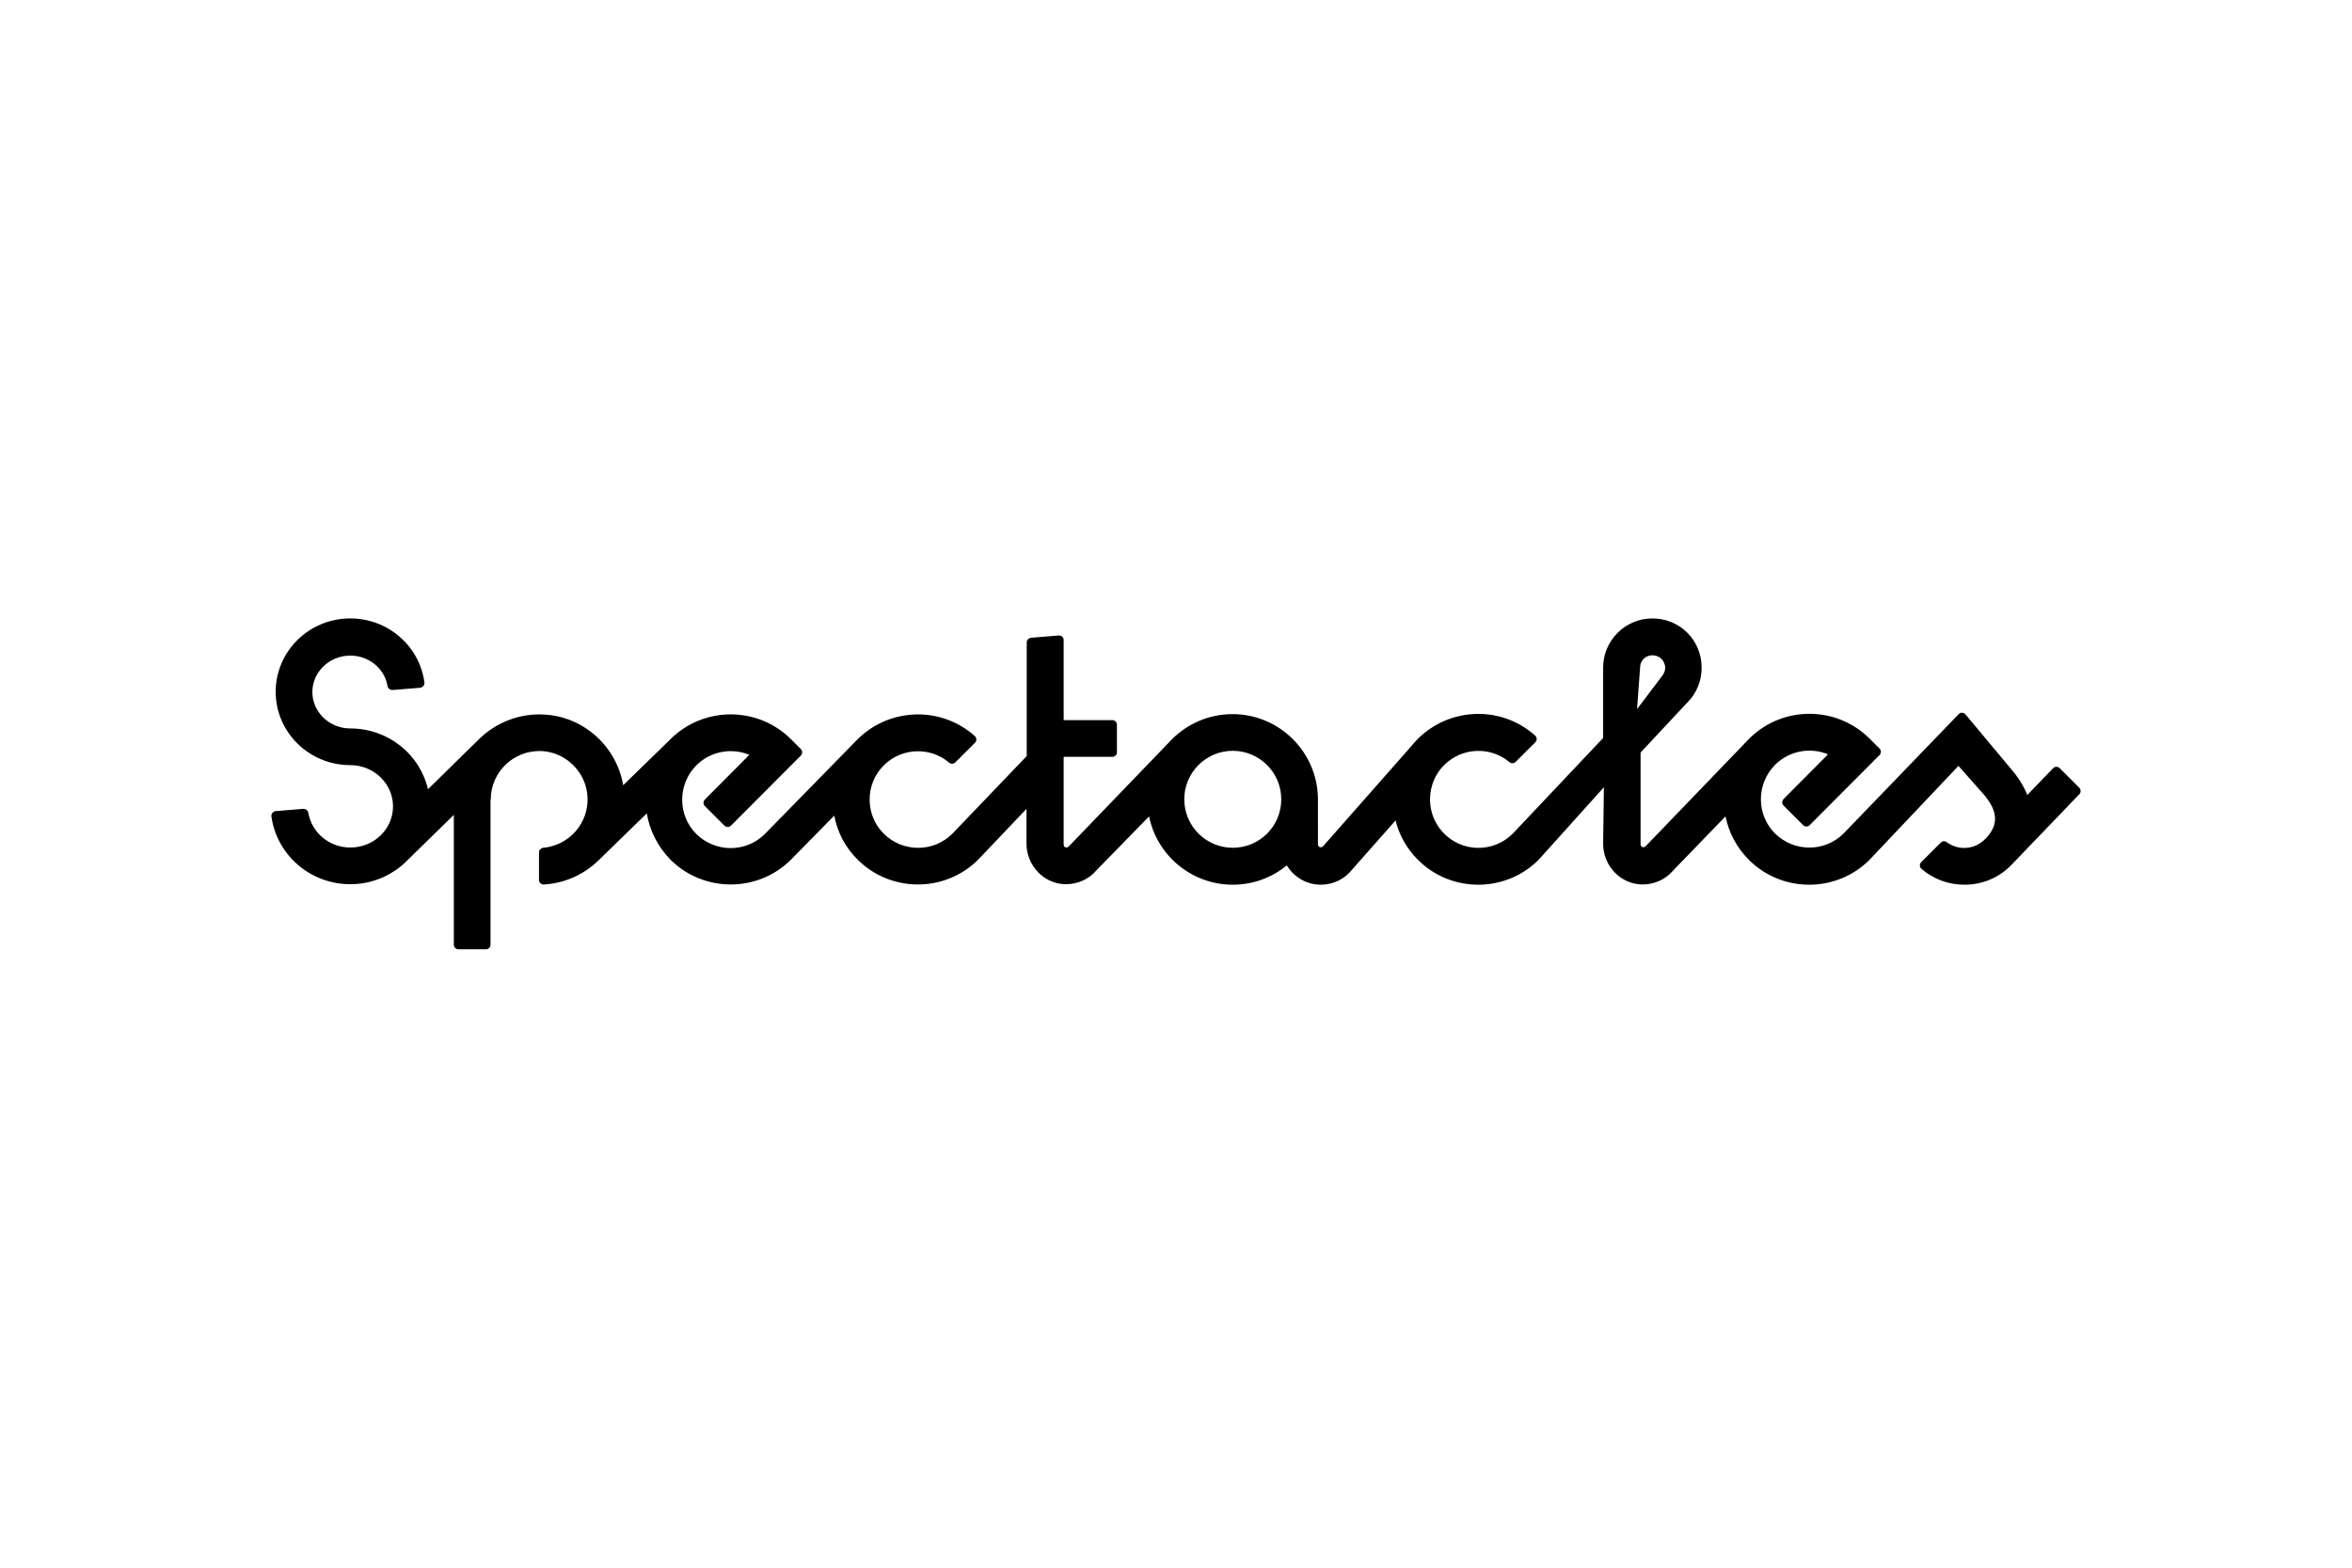 <svg xmlns="http://www.w3.org/2000/svg" height="800" width="1200" viewBox="-108.005 -32.925 936.043 197.55"><path d="M719.508 67.4l-7.8-7.8c-.7-.7-1.9-.7-2.6 0l-10.3 10.7c-1.1-2.9-2.8-5.7-4.9-8.5l-19.7-23.6c-.7-.8-1.9-.9-2.7-.1l-45.8 47.5c-7.5 7.5-19.7 7.5-27.3 0-7.5-7.5-7.5-19.7 0-27.3 5.7-5.7 14.1-7.1 21.1-4.2l-17.7 17.8c-.7.7-.7 1.9 0 2.6l7.8 7.8c.7.7 1.9.7 2.6 0l27.8-27.9c.7-.7.7-1.9 0-2.6l-3.9-3.9c-13.2-13.2-34.6-13.2-47.8-.2l-41.4 43c-.3.2-.5.4-.9.4-.6 0-1.1-.5-1.1-1.1V53.4l18.3-19.6.3-.3c3.7-3.7 5.7-8.6 5.7-13.9 0-5.2-2-10.2-5.7-13.9-7.6-7.6-20.1-7.6-27.7 0-3.7 3.7-5.8 8.6-5.8 13.9v28l-36 38.1c-7.8 7.8-20.6 7.5-28-.8-6.2-6.9-6.5-17.4-.9-24.7l1.5-1.7c7.1-7.2 18.5-7.7 26.1-1.3.7.6 1.8.6 2.5-.1l7.8-7.8c.8-.8.7-2-.1-2.7-13.3-11.9-33.8-11.4-46.6 1.3-.9.9-1.8 1.9-2.6 2.9l-34.9 39.6-.3.3c-.2.3-.5.4-.9.4-.6 0-1.1-.5-1.1-1.1V72.1c0-18.7-15.2-34-34-34-9.3 0-17.6 3.7-23.8 9.7l-41.4 43c-.3.2-.5.4-.9.4-.6 0-1.1-.5-1.1-1.1v-35h19.4c1 0 1.8-.8 1.8-1.8v-11c0-1-.8-1.8-1.8-1.8h-19.4V8.6c0-1.1-.9-1.9-2-1.8l-11 .9c-.9.1-1.7.9-1.7 1.8v45.3l-29.6 30.9c-7.5 7.5-19.7 7.5-27.3 0-7.5-7.5-7.5-19.7 0-27.2 7.1-7.1 18.5-7.5 26-1.1.7.6 1.8.6 2.5-.1l7.8-7.8c.8-.8.7-2-.1-2.7-13.3-11.9-33.8-11.4-46.6 1.3l-.1.1-36.8 37.6c-7.5 7.5-19.7 7.5-27.3 0-7.5-7.5-7.5-19.7 0-27.3 5.7-5.7 14.1-7.1 21.1-4.2l-17.7 17.8c-.7.7-.7 1.9 0 2.6l7.8 7.8c.7.7 1.9.7 2.6 0l27.8-27.9c.7-.7.7-1.9 0-2.6l-3.9-3.9c-13.2-13.2-34.8-13.2-48 0l-.1.1-18.7 18.2c-2.6-15.2-15.4-27.1-31-28.1-10-.7-19.2 3-25.9 9.3L62.308 68c-3.2-13.9-15.8-24.2-30.9-24.2-8.3 0-15.1-6.5-15.1-14.5s6.8-14.5 15.1-14.5c7.5 0 13.7 5.3 14.8 12.1.2 1 1 1.6 2 1.6l11-.9c1-.1 1.8-1 1.7-2.1-1.9-14.4-14.4-25.5-29.5-25.5-16.4 0-29.7 13.1-29.7 29.2s13.3 29.2 29.7 29.2c9.4 0 17 7.4 17 16.4 0 9.1-7.6 16.4-17 16.4-8.4 0-15.4-6-16.7-13.8-.2-1-1-1.6-2-1.6l-11 .9c-1 .1-1.8 1-1.7 2.1 2.1 15.2 15.3 27 31.4 27 8.5 0 16.1-3.3 21.8-8.6.3-.3.7-.6 1-1l18.4-18v51.7c0 1 .8 1.8 1.8 1.8h11c1 0 1.8-.8 1.8-1.8V72.1h.1c0-11 9.2-19.8 20.3-19.3 9.7.5 17.7 8.5 18.2 18.2.6 10.5-7.4 19.4-17.6 20.3-.9.1-1.7.9-1.7 1.8v11c0 1.1.9 1.9 2 1.8 8.5-.5 16.1-4.1 21.8-9.7l19.1-18.6c1.1 6.7 4.3 13.2 9.4 18.4 6.6 6.6 15.3 9.9 24 9.9s17.4-3.3 24-9.9l17.2-17.5c1.2 6.4 4.3 12.6 9.3 17.5 6.6 6.6 15.3 9.9 24 9.9s17.4-3.3 24-9.9l19.2-20.2v13.8c0 8.8 7 16.2 15.7 16.2 4.7 0 9.2-2 12.2-5.6l20.9-21.4c3.1 15.5 16.9 27.2 33.3 27.2 8.2 0 15.7-2.9 21.5-7.7 2.8 4.6 7.8 7.7 13.5 7.7 4.8 0 9.3-2.1 12.3-5.8l17.5-19.8c1.4 5.8 4.4 11.2 8.9 15.7 6.6 6.6 15.3 9.9 24 9.9s17.4-3.3 24-9.9l26-28.9-.3 22.5c0 8.8 7 16.2 15.7 16.2 4.7 0 9.2-2 12.2-5.6l20.8-21.5c1.3 6.4 4.4 12.4 9.3 17.3 6.6 6.6 15.3 9.9 24 9.9s17.4-3.3 24-9.9l35.4-37.4 10.8 12.2.1.2c4.6 5.8 4.9 10.8.7 15.7-2.1 2.5-4.9 4.2-8.1 4.5-2.9.3-5.8-.5-8.1-2.2-.7-.6-1.8-.5-2.4.1l-7.8 7.8c-.8.8-.7 2 .1 2.7 4.8 4.1 10.7 6.3 17.1 6.3 7 0 13.6-2.7 18.5-7.7l27.2-28.3c.7-.7.7-1.8 0-2.6zm-336.9 23.9c-10.6 0-19.3-8.6-19.3-19.3 0-10.6 8.6-19.3 19.3-19.3 10.6 0 19.3 8.6 19.3 19.3 0 10.7-8.6 19.3-19.3 19.3zm162.1-71.7c0-1.3.5-2.6 1.4-3.5 1.9-1.9 5.1-1.9 7.1 0 .9.9 1.5 2.2 1.5 3.5 0 1.1-.4 2.1-1 3l-10.2 13.5z"/></svg>